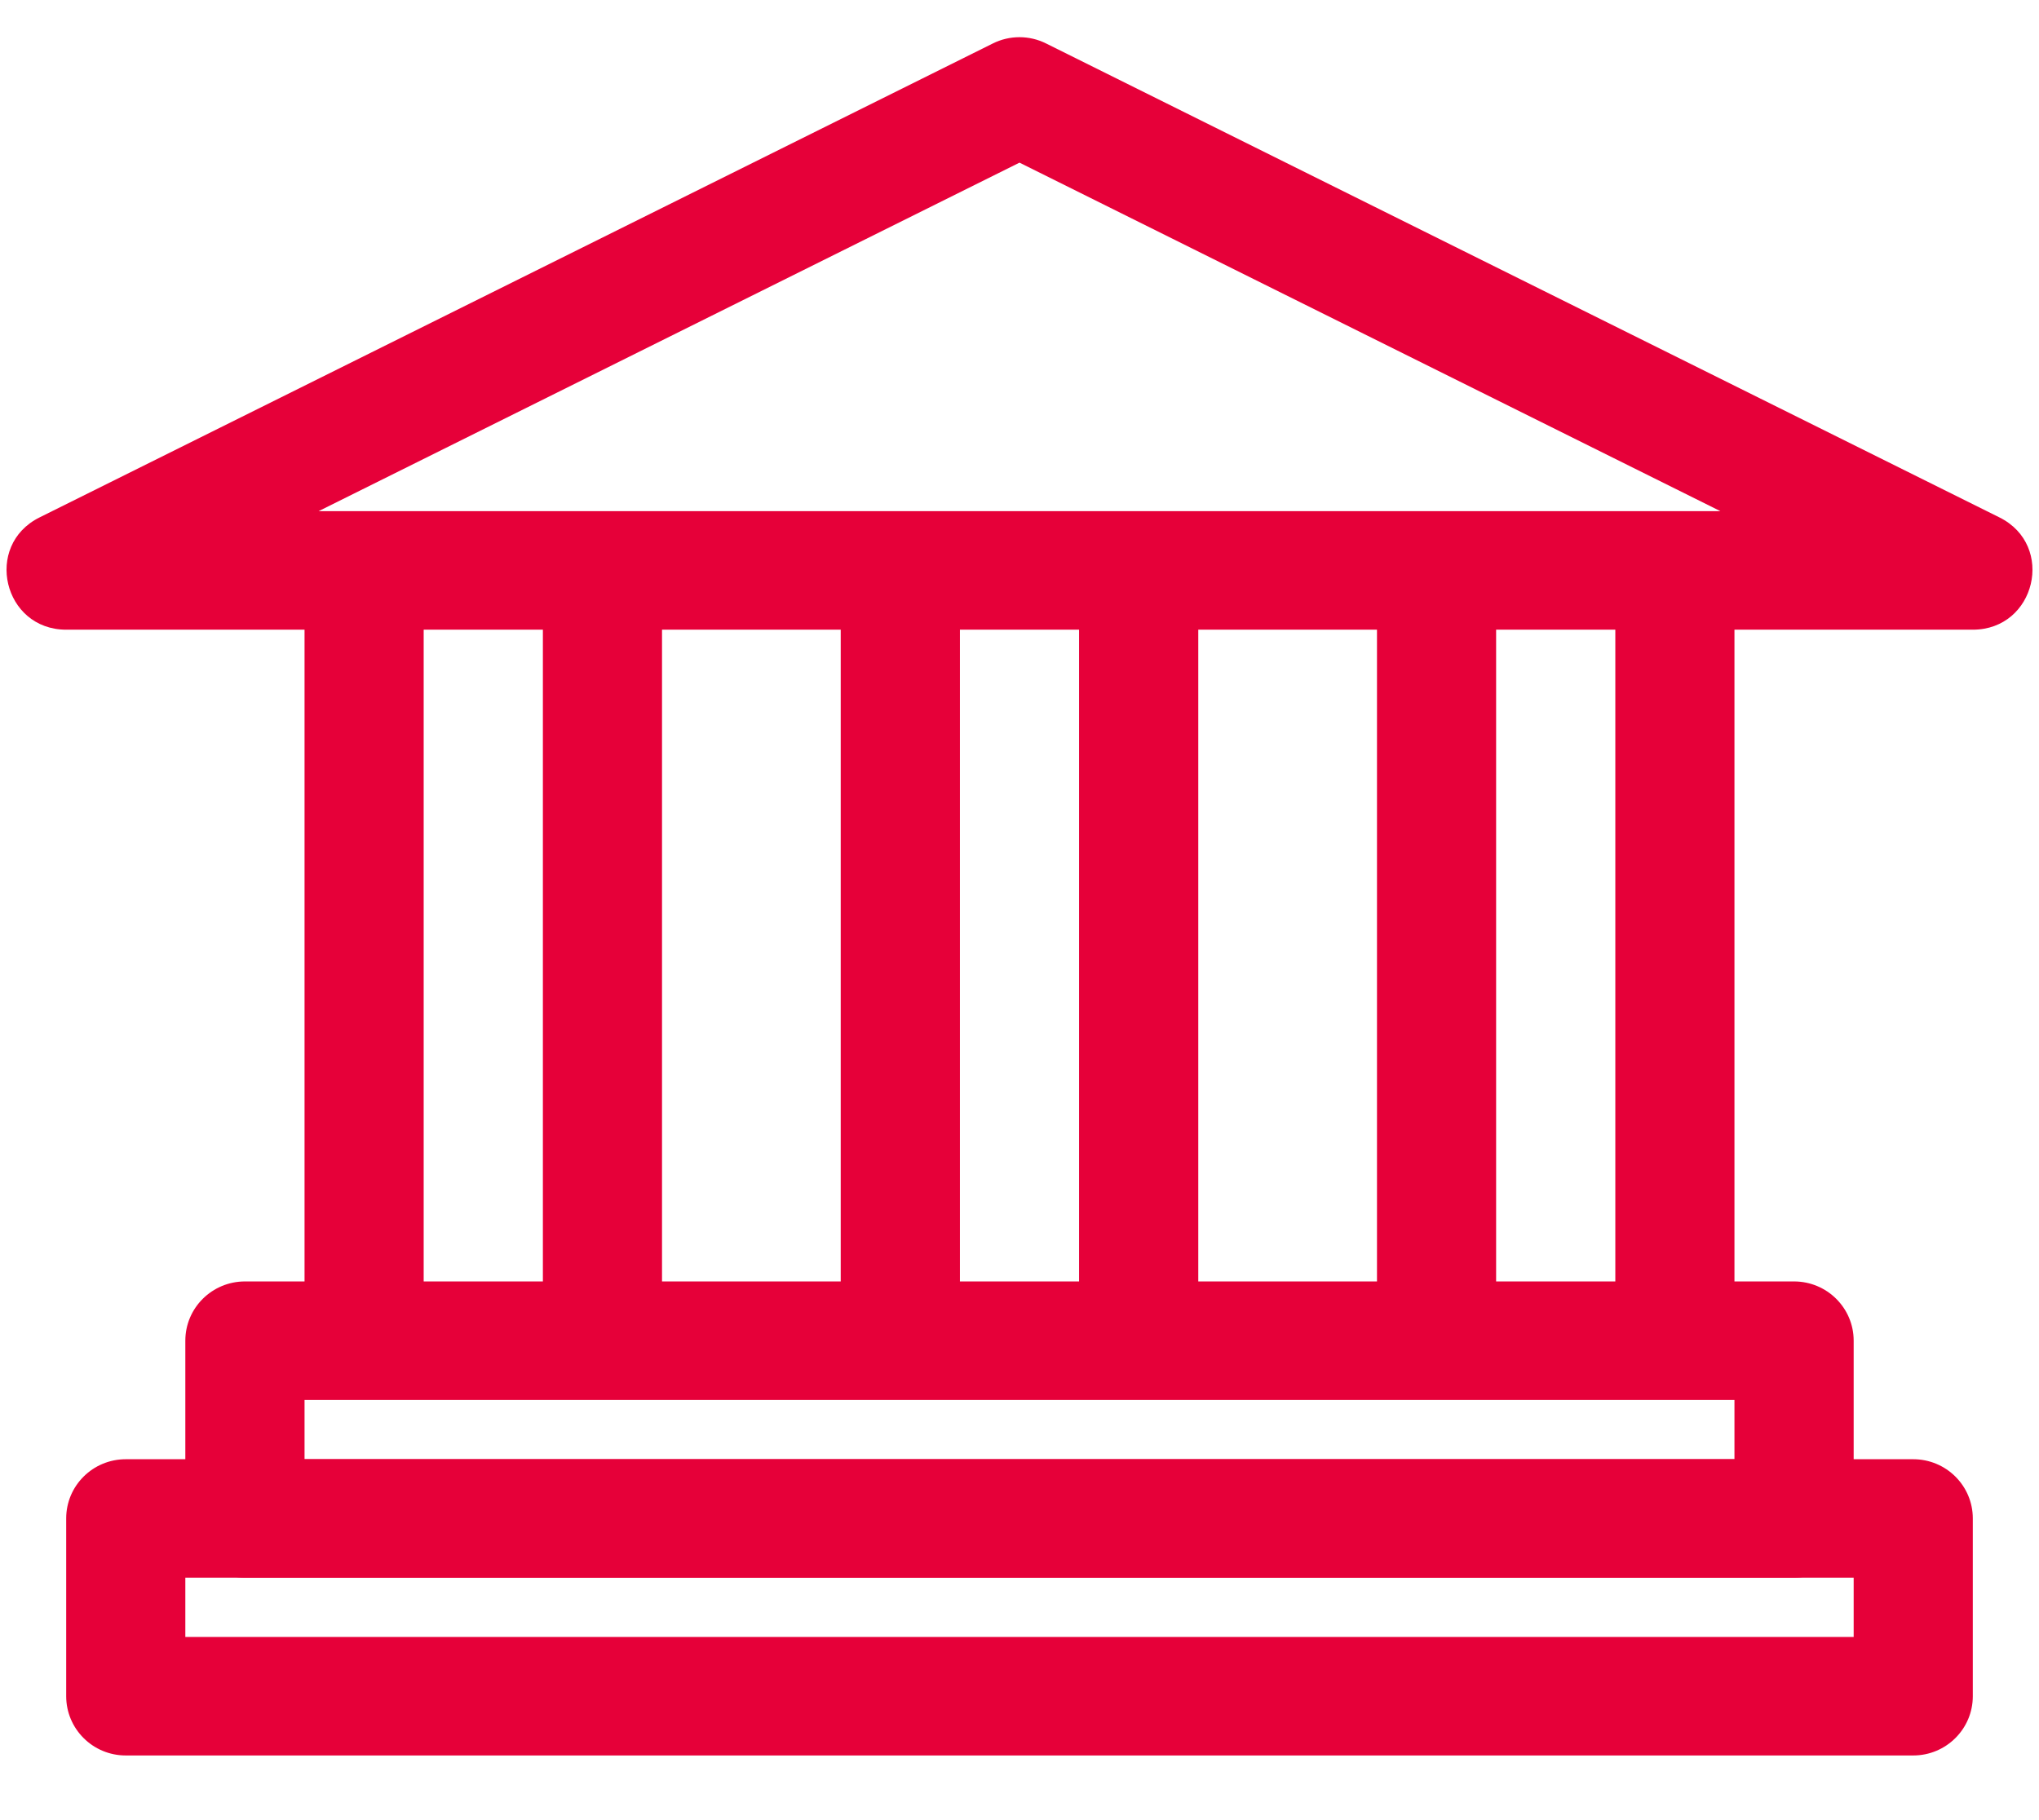 <?xml version="1.0" encoding="UTF-8"?>
<svg width="28px" height="25px" viewBox="0 0 28 25" version="1.1" xmlns="http://www.w3.org/2000/svg" xmlns:xlink="http://www.w3.org/1999/xlink">
    <!-- Generator: sketchtool 50.2 (55047) - http://www.bohemiancoding.com/sketch -->
    <title>55C6A0C9-3E98-4DBD-A4DA-D16498F62B14</title>
    <desc>Created with sketchtool.</desc>
    <defs></defs>
    <g id="Portail-pro" stroke="none" stroke-width="1" fill="none" fill-rule="evenodd">
        <g id="Passculture-Pro-menu" transform="translate(-959, -119)">
            <g id="USER-MENU" transform="translate(943, 0)">
                <g id="Stacked-Group" transform="translate(0, 8)">
                    <g id="Group-3-Copy" transform="translate(12, 105)">
                        <g id="ICONS/ico-structure">
                            <rect id="Background" x="0" y="0" width="36" height="35.809"></rect>
                            <g id="Group">
                                <rect id="crop" x="0" y="0" width="36" height="35.809"></rect>
                                <path d="M8.182,14.649 C8.182,14.199 8.548,13.835 9,13.835 C9.452,13.835 9.818,14.199 9.818,14.649 L9.818,23.601 C9.818,24.051 9.452,24.415 9,24.415 C8.548,24.415 8.182,24.051 8.182,23.601 L8.182,14.649 Z" id="Stroke-1" fill="#E60039" fill-rule="nonzero"></path>
                                <path d="M11.455,14.649 C11.455,14.199 11.821,13.835 12.273,13.835 C12.725,13.835 13.091,14.199 13.091,14.649 L13.091,23.601 C13.091,24.051 12.725,24.415 12.273,24.415 C11.821,24.415 11.455,24.051 11.455,23.601 L11.455,14.649 Z" id="Stroke-2" fill="#E60039" fill-rule="nonzero"></path>
                                <path d="M15.545,14.649 C15.545,14.199 15.912,13.835 16.364,13.835 C16.816,13.835 17.182,14.199 17.182,14.649 L17.182,23.601 C17.182,24.051 16.816,24.415 16.364,24.415 C15.912,24.415 15.545,24.051 15.545,23.601 L15.545,14.649 Z" id="Stroke-1" fill="#E60039" fill-rule="nonzero"></path>
                                <path d="M18.818,14.649 C18.818,14.199 19.184,13.835 19.636,13.835 C20.088,13.835 20.455,14.199 20.455,14.649 L20.455,23.601 C20.455,24.051 20.088,24.415 19.636,24.415 C19.184,24.415 18.818,24.051 18.818,23.601 L18.818,14.649 Z" id="Stroke-2" fill="#E60039" fill-rule="nonzero"></path>
                                <path d="M22.909,14.649 C22.909,14.199 23.275,13.835 23.727,13.835 C24.179,13.835 24.545,14.199 24.545,14.649 L24.545,23.601 C24.545,24.051 24.179,24.415 23.727,24.415 C23.275,24.415 22.909,24.051 22.909,23.601 L22.909,14.649 Z" id="Stroke-7" fill="#E60039" fill-rule="nonzero"></path>
                                <path d="M26.182,14.649 C26.182,14.199 26.548,13.835 27,13.835 C27.452,13.835 27.818,14.199 27.818,14.649 L27.818,23.601 C27.818,24.051 27.452,24.415 27,24.415 C26.548,24.415 26.182,24.051 26.182,23.601 L26.182,14.649 Z" id="Stroke-8" fill="#E60039" fill-rule="nonzero"></path>
                                <path d="M7.364,27.67 C6.912,27.67 6.545,27.306 6.545,26.856 L6.545,24.415 C6.545,23.965 6.912,23.601 7.364,23.601 L28.636,23.601 C29.088,23.601 29.455,23.965 29.455,24.415 L29.455,26.856 C29.455,27.306 29.088,27.67 28.636,27.67 L7.364,27.67 Z M8.182,26.043 L27.818,26.043 L27.818,25.229 L8.182,25.229 L8.182,26.043 Z" id="Stroke-10" fill="#E60039" fill-rule="nonzero"></path>
                                <path d="M5.727,30.112 C5.275,30.112 4.909,29.747 4.909,29.298 L4.909,26.856 C4.909,26.407 5.275,26.043 5.727,26.043 L30.273,26.043 C30.725,26.043 31.091,26.407 31.091,26.856 L31.091,29.298 C31.091,29.747 30.725,30.112 30.273,30.112 L5.727,30.112 Z M6.545,28.484 L29.455,28.484 L29.455,27.67 L6.545,27.67 L6.545,28.484 Z" id="Stroke-10" fill="#E60039" fill-rule="nonzero"></path>
                                <path d="M27.625,13.021 L18,8.234 L8.375,13.021 L27.625,13.021 Z M4.543,13.107 L17.634,6.597 C17.864,6.482 18.135,6.482 18.365,6.597 L31.457,13.107 C32.229,13.491 31.954,14.649 31.091,14.649 L4.909,14.649 C4.046,14.649 3.771,13.491 4.543,13.107 Z" id="Stroke-12" fill="#E60039" fill-rule="nonzero"></path>
                            </g>
                        </g>
                    </g>
                </g>
            </g>
        </g>
    </g>
</svg>